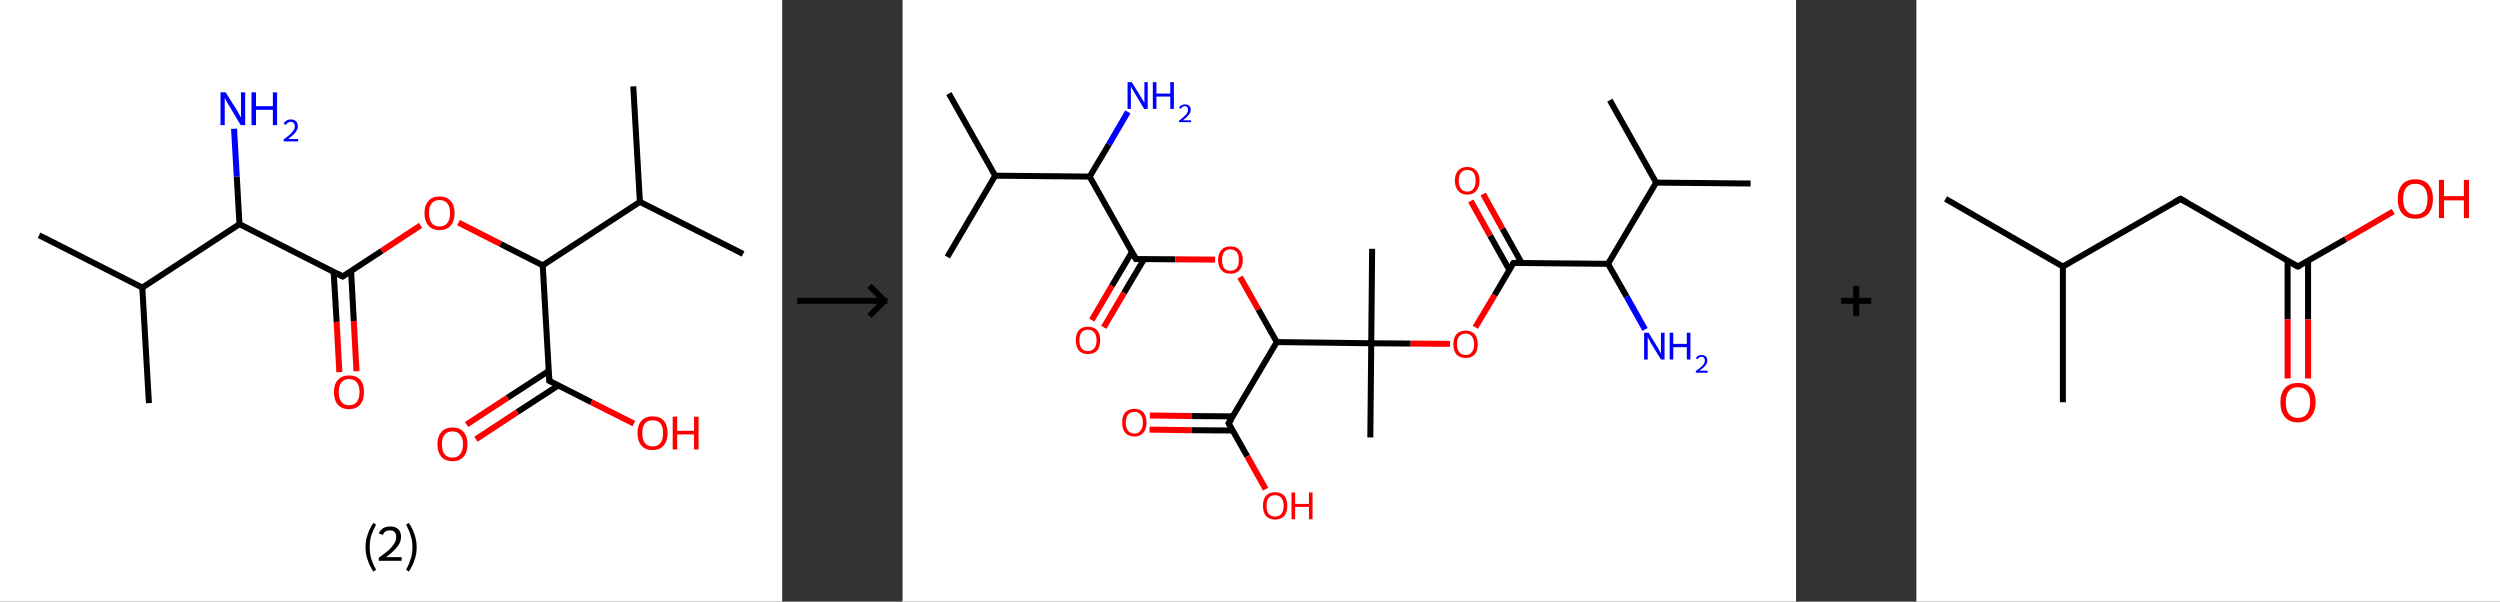 <?xml version='1.0' encoding='ASCII' standalone='yes'?>
<svg xmlns="http://www.w3.org/2000/svg" xmlns:xlink="http://www.w3.org/1999/xlink" version="1.1" width="831.0px" viewBox="0 0 831.0 200.0" height="200.0px">
  <rect x="0" y="0" width="831.0" height="200.0" fill="#333333" stroke="none"/>
  <g>
    <g transform="translate(0, 0) scale(1 1) "><!-- END OF HEADER -->
<rect style="opacity:1.0;fill:#FFFFFF;stroke:none" width="260.0" height="200.0" x="0.0" y="0.0"> </rect>
<path class="bond-0 atom-0 atom-1" d="M 13.0,78.2 L 47.3,95.6" style="fill:none;fill-rule:evenodd;stroke:#000000;stroke-width:2.0px;stroke-linecap:butt;stroke-linejoin:miter;stroke-opacity:1"/>
<path class="bond-1 atom-1 atom-2" d="M 47.3,95.6 L 49.5,134.0" style="fill:none;fill-rule:evenodd;stroke:#000000;stroke-width:2.0px;stroke-linecap:butt;stroke-linejoin:miter;stroke-opacity:1"/>
<path class="bond-2 atom-1 atom-3" d="M 47.3,95.6 L 79.6,74.5" style="fill:none;fill-rule:evenodd;stroke:#000000;stroke-width:2.0px;stroke-linecap:butt;stroke-linejoin:miter;stroke-opacity:1"/>
<path class="bond-3 atom-3 atom-4" d="M 79.6,74.5 L 78.7,58.7" style="fill:none;fill-rule:evenodd;stroke:#000000;stroke-width:2.0px;stroke-linecap:butt;stroke-linejoin:miter;stroke-opacity:1"/>
<path class="bond-3 atom-3 atom-4" d="M 78.7,58.7 L 77.8,42.8" style="fill:none;fill-rule:evenodd;stroke:#0000FF;stroke-width:2.0px;stroke-linecap:butt;stroke-linejoin:miter;stroke-opacity:1"/>
<path class="bond-4 atom-3 atom-5" d="M 79.6,74.5 L 113.9,91.9" style="fill:none;fill-rule:evenodd;stroke:#000000;stroke-width:2.0px;stroke-linecap:butt;stroke-linejoin:miter;stroke-opacity:1"/>
<path class="bond-5 atom-5 atom-6" d="M 110.9,90.4 L 111.9,107.0" style="fill:none;fill-rule:evenodd;stroke:#000000;stroke-width:2.0px;stroke-linecap:butt;stroke-linejoin:miter;stroke-opacity:1"/>
<path class="bond-5 atom-5 atom-6" d="M 111.9,107.0 L 112.8,123.7" style="fill:none;fill-rule:evenodd;stroke:#FF0000;stroke-width:2.0px;stroke-linecap:butt;stroke-linejoin:miter;stroke-opacity:1"/>
<path class="bond-5 atom-5 atom-6" d="M 116.7,90.1 L 117.6,106.7" style="fill:none;fill-rule:evenodd;stroke:#000000;stroke-width:2.0px;stroke-linecap:butt;stroke-linejoin:miter;stroke-opacity:1"/>
<path class="bond-5 atom-5 atom-6" d="M 117.6,106.7 L 118.5,123.4" style="fill:none;fill-rule:evenodd;stroke:#FF0000;stroke-width:2.0px;stroke-linecap:butt;stroke-linejoin:miter;stroke-opacity:1"/>
<path class="bond-6 atom-5 atom-7" d="M 113.9,91.9 L 126.9,83.4" style="fill:none;fill-rule:evenodd;stroke:#000000;stroke-width:2.0px;stroke-linecap:butt;stroke-linejoin:miter;stroke-opacity:1"/>
<path class="bond-6 atom-5 atom-7" d="M 126.9,83.4 L 139.8,74.9" style="fill:none;fill-rule:evenodd;stroke:#FF0000;stroke-width:2.0px;stroke-linecap:butt;stroke-linejoin:miter;stroke-opacity:1"/>
<path class="bond-7 atom-7 atom-8" d="M 152.4,74.0 L 166.4,81.1" style="fill:none;fill-rule:evenodd;stroke:#FF0000;stroke-width:2.0px;stroke-linecap:butt;stroke-linejoin:miter;stroke-opacity:1"/>
<path class="bond-7 atom-7 atom-8" d="M 166.4,81.1 L 180.4,88.2" style="fill:none;fill-rule:evenodd;stroke:#000000;stroke-width:2.0px;stroke-linecap:butt;stroke-linejoin:miter;stroke-opacity:1"/>
<path class="bond-8 atom-8 atom-9" d="M 180.4,88.2 L 182.6,126.6" style="fill:none;fill-rule:evenodd;stroke:#000000;stroke-width:2.0px;stroke-linecap:butt;stroke-linejoin:miter;stroke-opacity:1"/>
<path class="bond-9 atom-9 atom-10" d="M 182.4,123.3 L 168.7,132.2" style="fill:none;fill-rule:evenodd;stroke:#000000;stroke-width:2.0px;stroke-linecap:butt;stroke-linejoin:miter;stroke-opacity:1"/>
<path class="bond-9 atom-9 atom-10" d="M 168.7,132.2 L 155.1,141.1" style="fill:none;fill-rule:evenodd;stroke:#FF0000;stroke-width:2.0px;stroke-linecap:butt;stroke-linejoin:miter;stroke-opacity:1"/>
<path class="bond-9 atom-9 atom-10" d="M 185.6,128.1 L 171.9,137.0" style="fill:none;fill-rule:evenodd;stroke:#000000;stroke-width:2.0px;stroke-linecap:butt;stroke-linejoin:miter;stroke-opacity:1"/>
<path class="bond-9 atom-9 atom-10" d="M 171.9,137.0 L 158.2,146.0" style="fill:none;fill-rule:evenodd;stroke:#FF0000;stroke-width:2.0px;stroke-linecap:butt;stroke-linejoin:miter;stroke-opacity:1"/>
<path class="bond-10 atom-9 atom-11" d="M 182.6,126.6 L 196.6,133.7" style="fill:none;fill-rule:evenodd;stroke:#000000;stroke-width:2.0px;stroke-linecap:butt;stroke-linejoin:miter;stroke-opacity:1"/>
<path class="bond-10 atom-9 atom-11" d="M 196.6,133.7 L 210.7,140.8" style="fill:none;fill-rule:evenodd;stroke:#FF0000;stroke-width:2.0px;stroke-linecap:butt;stroke-linejoin:miter;stroke-opacity:1"/>
<path class="bond-11 atom-8 atom-12" d="M 180.4,88.2 L 212.7,67.1" style="fill:none;fill-rule:evenodd;stroke:#000000;stroke-width:2.0px;stroke-linecap:butt;stroke-linejoin:miter;stroke-opacity:1"/>
<path class="bond-12 atom-12 atom-13" d="M 212.7,67.1 L 247.0,84.4" style="fill:none;fill-rule:evenodd;stroke:#000000;stroke-width:2.0px;stroke-linecap:butt;stroke-linejoin:miter;stroke-opacity:1"/>
<path class="bond-13 atom-12 atom-14" d="M 212.7,67.1 L 210.5,28.7" style="fill:none;fill-rule:evenodd;stroke:#000000;stroke-width:2.0px;stroke-linecap:butt;stroke-linejoin:miter;stroke-opacity:1"/>
<path d="M 112.2,91.0 L 113.9,91.9 L 114.5,91.5" style="fill:none;stroke:#000000;stroke-width:2.0px;stroke-linecap:butt;stroke-linejoin:miter;stroke-opacity:1;"/>
<path d="M 182.5,124.7 L 182.6,126.6 L 183.3,126.9" style="fill:none;stroke:#000000;stroke-width:2.0px;stroke-linecap:butt;stroke-linejoin:miter;stroke-opacity:1;"/>
<path class="atom-4" d="M 75.0 30.7 L 78.6 36.4 Q 78.9 37.0, 79.5 38.0 Q 80.1 39.1, 80.1 39.1 L 80.1 30.7 L 81.5 30.7 L 81.5 41.6 L 80.0 41.6 L 76.2 35.2 Q 75.8 34.5, 75.3 33.7 Q 74.8 32.8, 74.7 32.5 L 74.7 41.6 L 73.3 41.6 L 73.3 30.7 L 75.0 30.7 " fill="#0000FF"/>
<path class="atom-4" d="M 83.6 30.7 L 85.1 30.7 L 85.1 35.3 L 90.7 35.3 L 90.7 30.7 L 92.1 30.7 L 92.1 41.6 L 90.7 41.6 L 90.7 36.5 L 85.1 36.5 L 85.1 41.6 L 83.6 41.6 L 83.6 30.7 " fill="#0000FF"/>
<path class="atom-4" d="M 94.3 41.2 Q 94.5 40.5, 95.2 40.1 Q 95.8 39.7, 96.7 39.7 Q 97.8 39.7, 98.4 40.3 Q 99.0 40.9, 99.0 42.0 Q 99.0 43.0, 98.2 44.0 Q 97.4 45.0, 95.8 46.2 L 99.1 46.2 L 99.1 47.0 L 94.3 47.0 L 94.3 46.3 Q 95.6 45.4, 96.4 44.7 Q 97.2 43.9, 97.6 43.3 Q 98.0 42.7, 98.0 42.0 Q 98.0 41.3, 97.6 40.9 Q 97.3 40.5, 96.7 40.5 Q 96.1 40.5, 95.7 40.8 Q 95.3 41.0, 95.1 41.5 L 94.3 41.2 " fill="#0000FF"/>
<path class="atom-6" d="M 111.0 130.3 Q 111.0 127.7, 112.3 126.3 Q 113.6 124.8, 116.0 124.8 Q 118.5 124.8, 119.8 126.3 Q 121.0 127.7, 121.0 130.3 Q 121.0 133.0, 119.7 134.5 Q 118.4 136.0, 116.0 136.0 Q 113.6 136.0, 112.3 134.5 Q 111.0 133.0, 111.0 130.3 M 116.0 134.7 Q 117.7 134.7, 118.6 133.6 Q 119.5 132.5, 119.5 130.3 Q 119.5 128.2, 118.6 127.1 Q 117.7 126.0, 116.0 126.0 Q 114.4 126.0, 113.5 127.1 Q 112.6 128.2, 112.6 130.3 Q 112.6 132.5, 113.5 133.6 Q 114.4 134.7, 116.0 134.7 " fill="#FF0000"/>
<path class="atom-7" d="M 141.1 70.8 Q 141.1 68.2, 142.4 66.8 Q 143.7 65.3, 146.1 65.3 Q 148.5 65.3, 149.8 66.8 Q 151.1 68.2, 151.1 70.8 Q 151.1 73.5, 149.8 75.0 Q 148.5 76.5, 146.1 76.5 Q 143.7 76.5, 142.4 75.0 Q 141.1 73.5, 141.1 70.8 M 146.1 75.3 Q 147.8 75.3, 148.7 74.1 Q 149.6 73.0, 149.6 70.8 Q 149.6 68.7, 148.7 67.6 Q 147.8 66.5, 146.1 66.5 Q 144.4 66.5, 143.5 67.6 Q 142.6 68.7, 142.6 70.8 Q 142.6 73.0, 143.5 74.1 Q 144.4 75.3, 146.1 75.3 " fill="#FF0000"/>
<path class="atom-10" d="M 145.4 147.7 Q 145.4 145.1, 146.7 143.6 Q 148.0 142.1, 150.4 142.1 Q 152.8 142.1, 154.1 143.6 Q 155.4 145.1, 155.4 147.7 Q 155.4 150.3, 154.1 151.8 Q 152.8 153.3, 150.4 153.3 Q 148.0 153.3, 146.7 151.8 Q 145.4 150.3, 145.4 147.7 M 150.4 152.1 Q 152.1 152.1, 152.9 151.0 Q 153.9 149.9, 153.9 147.7 Q 153.9 145.5, 152.9 144.5 Q 152.1 143.4, 150.4 143.4 Q 148.7 143.4, 147.8 144.5 Q 146.9 145.5, 146.9 147.7 Q 146.9 149.9, 147.8 151.0 Q 148.7 152.1, 150.4 152.1 " fill="#FF0000"/>
<path class="atom-11" d="M 211.9 144.0 Q 211.9 141.3, 213.2 139.9 Q 214.5 138.4, 216.9 138.4 Q 219.4 138.4, 220.7 139.9 Q 221.9 141.3, 221.9 144.0 Q 221.9 146.6, 220.6 148.1 Q 219.3 149.6, 216.9 149.6 Q 214.5 149.6, 213.2 148.1 Q 211.9 146.6, 211.9 144.0 M 216.9 148.4 Q 218.6 148.4, 219.5 147.3 Q 220.4 146.2, 220.4 144.0 Q 220.4 141.8, 219.5 140.7 Q 218.6 139.7, 216.9 139.7 Q 215.3 139.7, 214.4 140.7 Q 213.5 141.8, 213.5 144.0 Q 213.5 146.2, 214.4 147.3 Q 215.3 148.4, 216.9 148.4 " fill="#FF0000"/>
<path class="atom-11" d="M 223.6 138.5 L 225.1 138.5 L 225.1 143.2 L 230.7 143.2 L 230.7 138.5 L 232.2 138.5 L 232.2 149.4 L 230.7 149.4 L 230.7 144.4 L 225.1 144.4 L 225.1 149.4 L 223.6 149.4 L 223.6 138.5 " fill="#FF0000"/>
<path class="legend" d="M 121.5 181.9 Q 121.5 179.6, 122.2 177.7 Q 122.8 175.8, 124.1 173.8 L 125.0 174.4 Q 124.0 176.3, 123.4 178.0 Q 122.9 179.7, 122.9 181.9 Q 122.9 184.0, 123.4 185.8 Q 124.0 187.5, 125.0 189.4 L 124.1 190.0 Q 122.8 188.0, 122.2 186.1 Q 121.5 184.2, 121.5 181.9 " fill="#000000"/>
<path class="legend" d="M 125.9 177.3 Q 126.4 176.2, 127.3 175.6 Q 128.3 175.0, 129.7 175.0 Q 131.4 175.0, 132.4 175.9 Q 133.3 176.8, 133.3 178.5 Q 133.3 180.2, 132.1 181.7 Q 130.9 183.3, 128.3 185.2 L 133.5 185.2 L 133.5 186.4 L 125.9 186.4 L 125.9 185.4 Q 128.0 183.9, 129.3 182.8 Q 130.5 181.6, 131.1 180.6 Q 131.7 179.6, 131.7 178.6 Q 131.7 177.5, 131.2 176.9 Q 130.7 176.3, 129.7 176.3 Q 128.8 176.3, 128.2 176.6 Q 127.6 177.0, 127.2 177.8 L 125.9 177.3 " fill="#000000"/>
<path class="legend" d="M 138.5 181.9 Q 138.5 184.2, 137.8 186.1 Q 137.2 188.0, 135.9 190.0 L 135.0 189.4 Q 136.0 187.5, 136.5 185.8 Q 137.1 184.0, 137.1 181.9 Q 137.1 179.7, 136.5 178.0 Q 136.0 176.3, 135.0 174.4 L 135.9 173.8 Q 137.2 175.8, 137.8 177.7 Q 138.5 179.6, 138.5 181.9 " fill="#000000"/>
</g>
    <g transform="translate(260.0, 0) scale(1 1) "><line x1="5" y1="100" x2="35" y2="100" style="stroke:rgb(0,0,0);stroke-width:2"/>
  <line x1="34" y1="100" x2="29" y2="95" style="stroke:rgb(0,0,0);stroke-width:2"/>
  <line x1="34" y1="100" x2="29" y2="105" style="stroke:rgb(0,0,0);stroke-width:2"/>
</g>
    <g transform="translate(300.0, 0) scale(1 1) "><!-- END OF HEADER -->
<rect style="opacity:1.0;fill:#FFFFFF;stroke:none" width="297.0" height="200.0" x="0.0" y="0.0"> </rect>
<path class="bond-0 atom-0 atom-1" d="M 15.4,31.1 L 30.8,58.4" style="fill:none;fill-rule:evenodd;stroke:#000000;stroke-width:2.0px;stroke-linecap:butt;stroke-linejoin:miter;stroke-opacity:1"/>
<path class="bond-1 atom-1 atom-2" d="M 30.8,58.4 L 14.9,85.4" style="fill:none;fill-rule:evenodd;stroke:#000000;stroke-width:2.0px;stroke-linecap:butt;stroke-linejoin:miter;stroke-opacity:1"/>
<path class="bond-2 atom-1 atom-3" d="M 30.8,58.4 L 62.2,58.7" style="fill:none;fill-rule:evenodd;stroke:#000000;stroke-width:2.0px;stroke-linecap:butt;stroke-linejoin:miter;stroke-opacity:1"/>
<path class="bond-3 atom-3 atom-4" d="M 62.2,58.7 L 68.6,48.0" style="fill:none;fill-rule:evenodd;stroke:#000000;stroke-width:2.0px;stroke-linecap:butt;stroke-linejoin:miter;stroke-opacity:1"/>
<path class="bond-3 atom-3 atom-4" d="M 68.6,48.0 L 74.9,37.2" style="fill:none;fill-rule:evenodd;stroke:#0000FF;stroke-width:2.0px;stroke-linecap:butt;stroke-linejoin:miter;stroke-opacity:1"/>
<path class="bond-4 atom-3 atom-5" d="M 62.2,58.7 L 77.6,86.1" style="fill:none;fill-rule:evenodd;stroke:#000000;stroke-width:2.0px;stroke-linecap:butt;stroke-linejoin:miter;stroke-opacity:1"/>
<path class="bond-5 atom-5 atom-6" d="M 76.3,83.7 L 69.6,95.0" style="fill:none;fill-rule:evenodd;stroke:#000000;stroke-width:2.0px;stroke-linecap:butt;stroke-linejoin:miter;stroke-opacity:1"/>
<path class="bond-5 atom-5 atom-6" d="M 69.6,95.0 L 62.9,106.4" style="fill:none;fill-rule:evenodd;stroke:#FF0000;stroke-width:2.0px;stroke-linecap:butt;stroke-linejoin:miter;stroke-opacity:1"/>
<path class="bond-5 atom-5 atom-6" d="M 80.3,86.1 L 73.6,97.4" style="fill:none;fill-rule:evenodd;stroke:#000000;stroke-width:2.0px;stroke-linecap:butt;stroke-linejoin:miter;stroke-opacity:1"/>
<path class="bond-5 atom-5 atom-6" d="M 73.6,97.4 L 66.9,108.8" style="fill:none;fill-rule:evenodd;stroke:#FF0000;stroke-width:2.0px;stroke-linecap:butt;stroke-linejoin:miter;stroke-opacity:1"/>
<path class="bond-6 atom-5 atom-7" d="M 77.6,86.1 L 90.7,86.2" style="fill:none;fill-rule:evenodd;stroke:#000000;stroke-width:2.0px;stroke-linecap:butt;stroke-linejoin:miter;stroke-opacity:1"/>
<path class="bond-6 atom-5 atom-7" d="M 90.7,86.2 L 103.9,86.3" style="fill:none;fill-rule:evenodd;stroke:#FF0000;stroke-width:2.0px;stroke-linecap:butt;stroke-linejoin:miter;stroke-opacity:1"/>
<path class="bond-7 atom-7 atom-8" d="M 112.2,92.1 L 118.3,102.9" style="fill:none;fill-rule:evenodd;stroke:#FF0000;stroke-width:2.0px;stroke-linecap:butt;stroke-linejoin:miter;stroke-opacity:1"/>
<path class="bond-7 atom-7 atom-8" d="M 118.3,102.9 L 124.4,113.7" style="fill:none;fill-rule:evenodd;stroke:#000000;stroke-width:2.0px;stroke-linecap:butt;stroke-linejoin:miter;stroke-opacity:1"/>
<path class="bond-8 atom-8 atom-9" d="M 124.4,113.7 L 108.4,140.7" style="fill:none;fill-rule:evenodd;stroke:#000000;stroke-width:2.0px;stroke-linecap:butt;stroke-linejoin:miter;stroke-opacity:1"/>
<path class="bond-9 atom-9 atom-10" d="M 109.8,138.4 L 96.0,138.3" style="fill:none;fill-rule:evenodd;stroke:#000000;stroke-width:2.0px;stroke-linecap:butt;stroke-linejoin:miter;stroke-opacity:1"/>
<path class="bond-9 atom-9 atom-10" d="M 96.0,138.3 L 82.2,138.1" style="fill:none;fill-rule:evenodd;stroke:#FF0000;stroke-width:2.0px;stroke-linecap:butt;stroke-linejoin:miter;stroke-opacity:1"/>
<path class="bond-9 atom-9 atom-10" d="M 109.8,143.1 L 96.0,143.0" style="fill:none;fill-rule:evenodd;stroke:#000000;stroke-width:2.0px;stroke-linecap:butt;stroke-linejoin:miter;stroke-opacity:1"/>
<path class="bond-9 atom-9 atom-10" d="M 96.0,143.0 L 82.1,142.8" style="fill:none;fill-rule:evenodd;stroke:#FF0000;stroke-width:2.0px;stroke-linecap:butt;stroke-linejoin:miter;stroke-opacity:1"/>
<path class="bond-10 atom-9 atom-11" d="M 108.4,140.7 L 114.6,151.7" style="fill:none;fill-rule:evenodd;stroke:#000000;stroke-width:2.0px;stroke-linecap:butt;stroke-linejoin:miter;stroke-opacity:1"/>
<path class="bond-10 atom-9 atom-11" d="M 114.6,151.7 L 120.7,162.6" style="fill:none;fill-rule:evenodd;stroke:#FF0000;stroke-width:2.0px;stroke-linecap:butt;stroke-linejoin:miter;stroke-opacity:1"/>
<path class="bond-11 atom-8 atom-12" d="M 124.4,113.7 L 155.8,114.1" style="fill:none;fill-rule:evenodd;stroke:#000000;stroke-width:2.0px;stroke-linecap:butt;stroke-linejoin:miter;stroke-opacity:1"/>
<path class="bond-12 atom-12 atom-13" d="M 155.8,114.1 L 156.1,82.7" style="fill:none;fill-rule:evenodd;stroke:#000000;stroke-width:2.0px;stroke-linecap:butt;stroke-linejoin:miter;stroke-opacity:1"/>
<path class="bond-13 atom-12 atom-14" d="M 155.8,114.1 L 155.5,145.4" style="fill:none;fill-rule:evenodd;stroke:#000000;stroke-width:2.0px;stroke-linecap:butt;stroke-linejoin:miter;stroke-opacity:1"/>
<path class="bond-14 atom-12 atom-15" d="M 155.8,114.1 L 168.9,114.2" style="fill:none;fill-rule:evenodd;stroke:#000000;stroke-width:2.0px;stroke-linecap:butt;stroke-linejoin:miter;stroke-opacity:1"/>
<path class="bond-14 atom-12 atom-15" d="M 168.9,114.2 L 182.0,114.3" style="fill:none;fill-rule:evenodd;stroke:#FF0000;stroke-width:2.0px;stroke-linecap:butt;stroke-linejoin:miter;stroke-opacity:1"/>
<path class="bond-15 atom-15 atom-16" d="M 190.4,108.8 L 196.8,98.1" style="fill:none;fill-rule:evenodd;stroke:#FF0000;stroke-width:2.0px;stroke-linecap:butt;stroke-linejoin:miter;stroke-opacity:1"/>
<path class="bond-15 atom-15 atom-16" d="M 196.8,98.1 L 203.1,87.4" style="fill:none;fill-rule:evenodd;stroke:#000000;stroke-width:2.0px;stroke-linecap:butt;stroke-linejoin:miter;stroke-opacity:1"/>
<path class="bond-16 atom-16 atom-17" d="M 205.8,87.4 L 199.4,76.0" style="fill:none;fill-rule:evenodd;stroke:#000000;stroke-width:2.0px;stroke-linecap:butt;stroke-linejoin:miter;stroke-opacity:1"/>
<path class="bond-16 atom-16 atom-17" d="M 199.4,76.0 L 193.0,64.5" style="fill:none;fill-rule:evenodd;stroke:#FF0000;stroke-width:2.0px;stroke-linecap:butt;stroke-linejoin:miter;stroke-opacity:1"/>
<path class="bond-16 atom-16 atom-17" d="M 201.7,89.7 L 195.3,78.3" style="fill:none;fill-rule:evenodd;stroke:#000000;stroke-width:2.0px;stroke-linecap:butt;stroke-linejoin:miter;stroke-opacity:1"/>
<path class="bond-16 atom-16 atom-17" d="M 195.3,78.3 L 188.9,66.8" style="fill:none;fill-rule:evenodd;stroke:#FF0000;stroke-width:2.0px;stroke-linecap:butt;stroke-linejoin:miter;stroke-opacity:1"/>
<path class="bond-17 atom-16 atom-18" d="M 203.1,87.4 L 234.5,87.7" style="fill:none;fill-rule:evenodd;stroke:#000000;stroke-width:2.0px;stroke-linecap:butt;stroke-linejoin:miter;stroke-opacity:1"/>
<path class="bond-18 atom-18 atom-19" d="M 234.5,87.7 L 240.7,98.6" style="fill:none;fill-rule:evenodd;stroke:#000000;stroke-width:2.0px;stroke-linecap:butt;stroke-linejoin:miter;stroke-opacity:1"/>
<path class="bond-18 atom-18 atom-19" d="M 240.7,98.6 L 246.8,109.5" style="fill:none;fill-rule:evenodd;stroke:#0000FF;stroke-width:2.0px;stroke-linecap:butt;stroke-linejoin:miter;stroke-opacity:1"/>
<path class="bond-19 atom-18 atom-20" d="M 234.5,87.7 L 250.5,60.7" style="fill:none;fill-rule:evenodd;stroke:#000000;stroke-width:2.0px;stroke-linecap:butt;stroke-linejoin:miter;stroke-opacity:1"/>
<path class="bond-20 atom-20 atom-21" d="M 250.5,60.7 L 281.9,61.0" style="fill:none;fill-rule:evenodd;stroke:#000000;stroke-width:2.0px;stroke-linecap:butt;stroke-linejoin:miter;stroke-opacity:1"/>
<path class="bond-21 atom-20 atom-22" d="M 250.5,60.7 L 235.1,33.3" style="fill:none;fill-rule:evenodd;stroke:#000000;stroke-width:2.0px;stroke-linecap:butt;stroke-linejoin:miter;stroke-opacity:1"/>
<path d="M 76.8,84.7 L 77.6,86.1 L 78.3,86.1" style="fill:none;stroke:#000000;stroke-width:2.0px;stroke-linecap:butt;stroke-linejoin:miter;stroke-opacity:1;"/>
<path d="M 109.2,139.4 L 108.4,140.7 L 108.7,141.3" style="fill:none;stroke:#000000;stroke-width:2.0px;stroke-linecap:butt;stroke-linejoin:miter;stroke-opacity:1;"/>
<path d="M 202.8,87.9 L 203.1,87.4 L 204.7,87.4" style="fill:none;stroke:#000000;stroke-width:2.0px;stroke-linecap:butt;stroke-linejoin:miter;stroke-opacity:1;"/>
<path class="atom-4" d="M 76.2 27.3 L 79.1 32.0 Q 79.4 32.5, 79.9 33.3 Q 80.3 34.1, 80.4 34.2 L 80.4 27.3 L 81.5 27.3 L 81.5 36.2 L 80.3 36.2 L 77.2 31.0 Q 76.8 30.4, 76.4 29.7 Q 76.1 29.0, 75.9 28.8 L 75.9 36.2 L 74.8 36.2 L 74.8 27.3 L 76.2 27.3 " fill="#0000FF"/>
<path class="atom-4" d="M 83.2 27.3 L 84.4 27.3 L 84.4 31.1 L 89.0 31.1 L 89.0 27.3 L 90.2 27.3 L 90.2 36.2 L 89.0 36.2 L 89.0 32.1 L 84.4 32.1 L 84.4 36.2 L 83.2 36.2 L 83.2 27.3 " fill="#0000FF"/>
<path class="atom-4" d="M 91.9 35.9 Q 92.1 35.3, 92.7 35.0 Q 93.2 34.7, 93.9 34.7 Q 94.8 34.7, 95.3 35.2 Q 95.8 35.6, 95.8 36.5 Q 95.8 37.4, 95.1 38.2 Q 94.5 39.0, 93.2 40.0 L 95.9 40.0 L 95.9 40.6 L 91.9 40.6 L 91.9 40.1 Q 93.0 39.3, 93.6 38.7 Q 94.3 38.1, 94.6 37.6 Q 94.9 37.1, 94.9 36.5 Q 94.9 36.0, 94.7 35.7 Q 94.4 35.3, 93.9 35.3 Q 93.4 35.3, 93.1 35.5 Q 92.8 35.7, 92.6 36.1 L 91.9 35.9 " fill="#0000FF"/>
<path class="atom-6" d="M 57.6 113.1 Q 57.6 111.0, 58.6 109.8 Q 59.7 108.6, 61.6 108.6 Q 63.6 108.6, 64.7 109.8 Q 65.7 111.0, 65.7 113.1 Q 65.7 115.3, 64.7 116.5 Q 63.6 117.7, 61.6 117.7 Q 59.7 117.7, 58.6 116.5 Q 57.6 115.3, 57.6 113.1 M 61.6 116.7 Q 63.0 116.7, 63.7 115.8 Q 64.5 114.9, 64.5 113.1 Q 64.5 111.4, 63.7 110.5 Q 63.0 109.6, 61.6 109.6 Q 60.3 109.6, 59.5 110.5 Q 58.8 111.4, 58.8 113.1 Q 58.8 114.9, 59.5 115.8 Q 60.3 116.7, 61.6 116.7 " fill="#FF0000"/>
<path class="atom-7" d="M 104.9 86.4 Q 104.9 84.3, 106.0 83.1 Q 107.0 81.9, 109.0 81.9 Q 111.0 81.9, 112.0 83.1 Q 113.1 84.3, 113.1 86.4 Q 113.1 88.6, 112.0 89.8 Q 110.9 91.0, 109.0 91.0 Q 107.0 91.0, 106.0 89.8 Q 104.9 88.6, 104.9 86.4 M 109.0 90.0 Q 110.3 90.0, 111.1 89.1 Q 111.8 88.2, 111.8 86.4 Q 111.8 84.7, 111.1 83.8 Q 110.3 82.9, 109.0 82.9 Q 107.6 82.9, 106.9 83.8 Q 106.2 84.7, 106.2 86.4 Q 106.2 88.2, 106.9 89.1 Q 107.6 90.0, 109.0 90.0 " fill="#FF0000"/>
<path class="atom-10" d="M 73.0 140.5 Q 73.0 138.3, 74.0 137.1 Q 75.1 135.9, 77.1 135.9 Q 79.0 135.9, 80.1 137.1 Q 81.1 138.3, 81.1 140.5 Q 81.1 142.6, 80.1 143.8 Q 79.0 145.1, 77.1 145.1 Q 75.1 145.1, 74.0 143.8 Q 73.0 142.6, 73.0 140.5 M 77.1 144.1 Q 78.4 144.1, 79.1 143.2 Q 79.9 142.2, 79.9 140.5 Q 79.9 138.7, 79.1 137.8 Q 78.4 136.9, 77.1 136.9 Q 75.7 136.9, 75.0 137.8 Q 74.2 138.7, 74.2 140.5 Q 74.2 142.2, 75.0 143.2 Q 75.7 144.1, 77.1 144.1 " fill="#FF0000"/>
<path class="atom-11" d="M 119.8 168.1 Q 119.8 166.0, 120.8 164.8 Q 121.9 163.6, 123.8 163.6 Q 125.8 163.6, 126.9 164.8 Q 127.9 166.0, 127.9 168.1 Q 127.9 170.3, 126.9 171.5 Q 125.8 172.7, 123.8 172.7 Q 121.9 172.7, 120.8 171.5 Q 119.8 170.3, 119.8 168.1 M 123.8 171.7 Q 125.2 171.7, 125.9 170.8 Q 126.7 169.9, 126.7 168.1 Q 126.7 166.4, 125.9 165.5 Q 125.2 164.6, 123.8 164.6 Q 122.5 164.6, 121.7 165.5 Q 121.0 166.4, 121.0 168.1 Q 121.0 169.9, 121.7 170.8 Q 122.5 171.7, 123.8 171.7 " fill="#FF0000"/>
<path class="atom-11" d="M 129.3 163.7 L 130.5 163.7 L 130.5 167.5 L 135.1 167.5 L 135.1 163.7 L 136.3 163.7 L 136.3 172.6 L 135.1 172.6 L 135.1 168.5 L 130.5 168.5 L 130.5 172.6 L 129.3 172.6 L 129.3 163.7 " fill="#FF0000"/>
<path class="atom-15" d="M 183.1 114.4 Q 183.1 112.3, 184.1 111.1 Q 185.2 109.9, 187.2 109.9 Q 189.1 109.9, 190.2 111.1 Q 191.2 112.3, 191.2 114.4 Q 191.2 116.6, 190.2 117.8 Q 189.1 119.0, 187.2 119.0 Q 185.2 119.0, 184.1 117.8 Q 183.1 116.6, 183.1 114.4 M 187.2 118.0 Q 188.5 118.0, 189.2 117.1 Q 190.0 116.2, 190.0 114.4 Q 190.0 112.7, 189.2 111.8 Q 188.5 110.9, 187.2 110.9 Q 185.8 110.9, 185.1 111.8 Q 184.3 112.6, 184.3 114.4 Q 184.3 116.2, 185.1 117.1 Q 185.8 118.0, 187.2 118.0 " fill="#FF0000"/>
<path class="atom-17" d="M 183.6 60.0 Q 183.6 57.9, 184.7 56.7 Q 185.7 55.5, 187.7 55.5 Q 189.7 55.5, 190.7 56.7 Q 191.8 57.9, 191.8 60.0 Q 191.8 62.2, 190.7 63.4 Q 189.7 64.7, 187.7 64.7 Q 185.8 64.7, 184.7 63.4 Q 183.6 62.2, 183.6 60.0 M 187.7 63.7 Q 189.1 63.7, 189.8 62.7 Q 190.5 61.8, 190.5 60.0 Q 190.5 58.3, 189.8 57.4 Q 189.1 56.5, 187.7 56.5 Q 186.4 56.5, 185.6 57.4 Q 184.9 58.3, 184.9 60.0 Q 184.9 61.8, 185.6 62.7 Q 186.4 63.7, 187.7 63.7 " fill="#FF0000"/>
<path class="atom-19" d="M 248.0 110.6 L 250.9 115.3 Q 251.2 115.7, 251.6 116.6 Q 252.1 117.4, 252.1 117.5 L 252.1 110.6 L 253.3 110.6 L 253.3 119.5 L 252.1 119.5 L 248.9 114.3 Q 248.6 113.7, 248.2 113.0 Q 247.8 112.3, 247.7 112.1 L 247.7 119.5 L 246.5 119.5 L 246.5 110.6 L 248.0 110.6 " fill="#0000FF"/>
<path class="atom-19" d="M 255.0 110.6 L 256.2 110.6 L 256.2 114.3 L 260.7 114.3 L 260.7 110.6 L 261.9 110.6 L 261.9 119.5 L 260.7 119.5 L 260.7 115.4 L 256.2 115.4 L 256.2 119.5 L 255.0 119.5 L 255.0 110.6 " fill="#0000FF"/>
<path class="atom-19" d="M 263.7 119.1 Q 263.9 118.6, 264.4 118.3 Q 264.9 118.0, 265.6 118.0 Q 266.5 118.0, 267.0 118.5 Q 267.5 118.9, 267.5 119.8 Q 267.5 120.7, 266.9 121.5 Q 266.2 122.3, 264.9 123.2 L 267.6 123.2 L 267.6 123.9 L 263.7 123.9 L 263.7 123.3 Q 264.8 122.6, 265.4 122.0 Q 266.1 121.4, 266.4 120.9 Q 266.7 120.4, 266.7 119.8 Q 266.7 119.3, 266.4 118.9 Q 266.1 118.6, 265.6 118.6 Q 265.2 118.6, 264.8 118.8 Q 264.5 119.0, 264.3 119.4 L 263.7 119.1 " fill="#0000FF"/>
</g>
    <g transform="translate(597.0, 0) scale(1 1) "><line x1="15" y1="100" x2="25" y2="100" style="stroke:rgb(0,0,0);stroke-width:2"/>
  <line x1="20" y1="95" x2="20" y2="105" style="stroke:rgb(0,0,0);stroke-width:2"/>
</g>
    <g transform="translate(637.0, 0) scale(1 1) "><!-- END OF HEADER -->
<rect style="opacity:1.0;fill:#FFFFFF;stroke:none" width="194.0" height="200.0" x="0.0" y="0.0"> </rect>
<path class="bond-0 atom-0 atom-1" d="M 9.7,66.1 L 48.7,88.6" style="fill:none;fill-rule:evenodd;stroke:#000000;stroke-width:2.0px;stroke-linecap:butt;stroke-linejoin:miter;stroke-opacity:1"/>
<path class="bond-1 atom-1 atom-2" d="M 48.7,88.6 L 48.7,133.7" style="fill:none;fill-rule:evenodd;stroke:#000000;stroke-width:2.0px;stroke-linecap:butt;stroke-linejoin:miter;stroke-opacity:1"/>
<path class="bond-2 atom-1 atom-3" d="M 48.7,88.6 L 87.8,66.1" style="fill:none;fill-rule:evenodd;stroke:#000000;stroke-width:2.0px;stroke-linecap:butt;stroke-linejoin:miter;stroke-opacity:1"/>
<path class="bond-3 atom-3 atom-4" d="M 87.8,66.1 L 126.8,88.6" style="fill:none;fill-rule:evenodd;stroke:#000000;stroke-width:2.0px;stroke-linecap:butt;stroke-linejoin:miter;stroke-opacity:1"/>
<path class="bond-4 atom-4 atom-5" d="M 123.4,86.7 L 123.4,106.2" style="fill:none;fill-rule:evenodd;stroke:#000000;stroke-width:2.0px;stroke-linecap:butt;stroke-linejoin:miter;stroke-opacity:1"/>
<path class="bond-4 atom-4 atom-5" d="M 123.4,106.2 L 123.4,125.8" style="fill:none;fill-rule:evenodd;stroke:#FF0000;stroke-width:2.0px;stroke-linecap:butt;stroke-linejoin:miter;stroke-opacity:1"/>
<path class="bond-4 atom-4 atom-5" d="M 130.2,86.7 L 130.2,106.2" style="fill:none;fill-rule:evenodd;stroke:#000000;stroke-width:2.0px;stroke-linecap:butt;stroke-linejoin:miter;stroke-opacity:1"/>
<path class="bond-4 atom-4 atom-5" d="M 130.2,106.2 L 130.2,125.8" style="fill:none;fill-rule:evenodd;stroke:#FF0000;stroke-width:2.0px;stroke-linecap:butt;stroke-linejoin:miter;stroke-opacity:1"/>
<path class="bond-5 atom-4 atom-6" d="M 126.8,88.6 L 142.7,79.5" style="fill:none;fill-rule:evenodd;stroke:#000000;stroke-width:2.0px;stroke-linecap:butt;stroke-linejoin:miter;stroke-opacity:1"/>
<path class="bond-5 atom-4 atom-6" d="M 142.7,79.5 L 158.5,70.3" style="fill:none;fill-rule:evenodd;stroke:#FF0000;stroke-width:2.0px;stroke-linecap:butt;stroke-linejoin:miter;stroke-opacity:1"/>
<path d="M 85.8,67.2 L 87.8,66.1 L 89.7,67.2" style="fill:none;stroke:#000000;stroke-width:2.0px;stroke-linecap:butt;stroke-linejoin:miter;stroke-opacity:1;"/>
<path d="M 124.9,87.5 L 126.8,88.6 L 127.6,88.2" style="fill:none;stroke:#000000;stroke-width:2.0px;stroke-linecap:butt;stroke-linejoin:miter;stroke-opacity:1;"/>
<path class="atom-5" d="M 121.0 133.7 Q 121.0 130.7, 122.5 129.0 Q 124.0 127.3, 126.8 127.3 Q 129.7 127.3, 131.2 129.0 Q 132.7 130.7, 132.7 133.7 Q 132.7 136.8, 131.1 138.6 Q 129.6 140.4, 126.8 140.4 Q 124.0 140.4, 122.5 138.6 Q 121.0 136.9, 121.0 133.7 M 126.8 138.9 Q 128.8 138.9, 129.8 137.6 Q 130.9 136.3, 130.9 133.7 Q 130.9 131.2, 129.8 130.0 Q 128.8 128.7, 126.8 128.7 Q 124.9 128.7, 123.8 130.0 Q 122.8 131.2, 122.8 133.7 Q 122.8 136.3, 123.8 137.6 Q 124.9 138.9, 126.8 138.9 " fill="#FF0000"/>
<path class="atom-6" d="M 160.0 66.1 Q 160.0 63.1, 161.5 61.3 Q 163.0 59.6, 165.9 59.6 Q 168.7 59.6, 170.2 61.3 Q 171.7 63.1, 171.7 66.1 Q 171.7 69.2, 170.2 71.0 Q 168.7 72.7, 165.9 72.7 Q 163.0 72.7, 161.5 71.0 Q 160.0 69.2, 160.0 66.1 M 165.9 71.3 Q 167.8 71.3, 168.9 70.0 Q 169.9 68.7, 169.9 66.1 Q 169.9 63.6, 168.9 62.4 Q 167.8 61.1, 165.9 61.1 Q 163.9 61.1, 162.9 62.3 Q 161.8 63.6, 161.8 66.1 Q 161.8 68.7, 162.9 70.0 Q 163.9 71.3, 165.9 71.3 " fill="#FF0000"/>
<path class="atom-6" d="M 173.7 59.8 L 175.4 59.8 L 175.4 65.2 L 182.0 65.2 L 182.0 59.8 L 183.7 59.8 L 183.7 72.5 L 182.0 72.5 L 182.0 66.6 L 175.4 66.6 L 175.4 72.5 L 173.7 72.5 L 173.7 59.8 " fill="#FF0000"/>
</g>
  </g>
</svg>
